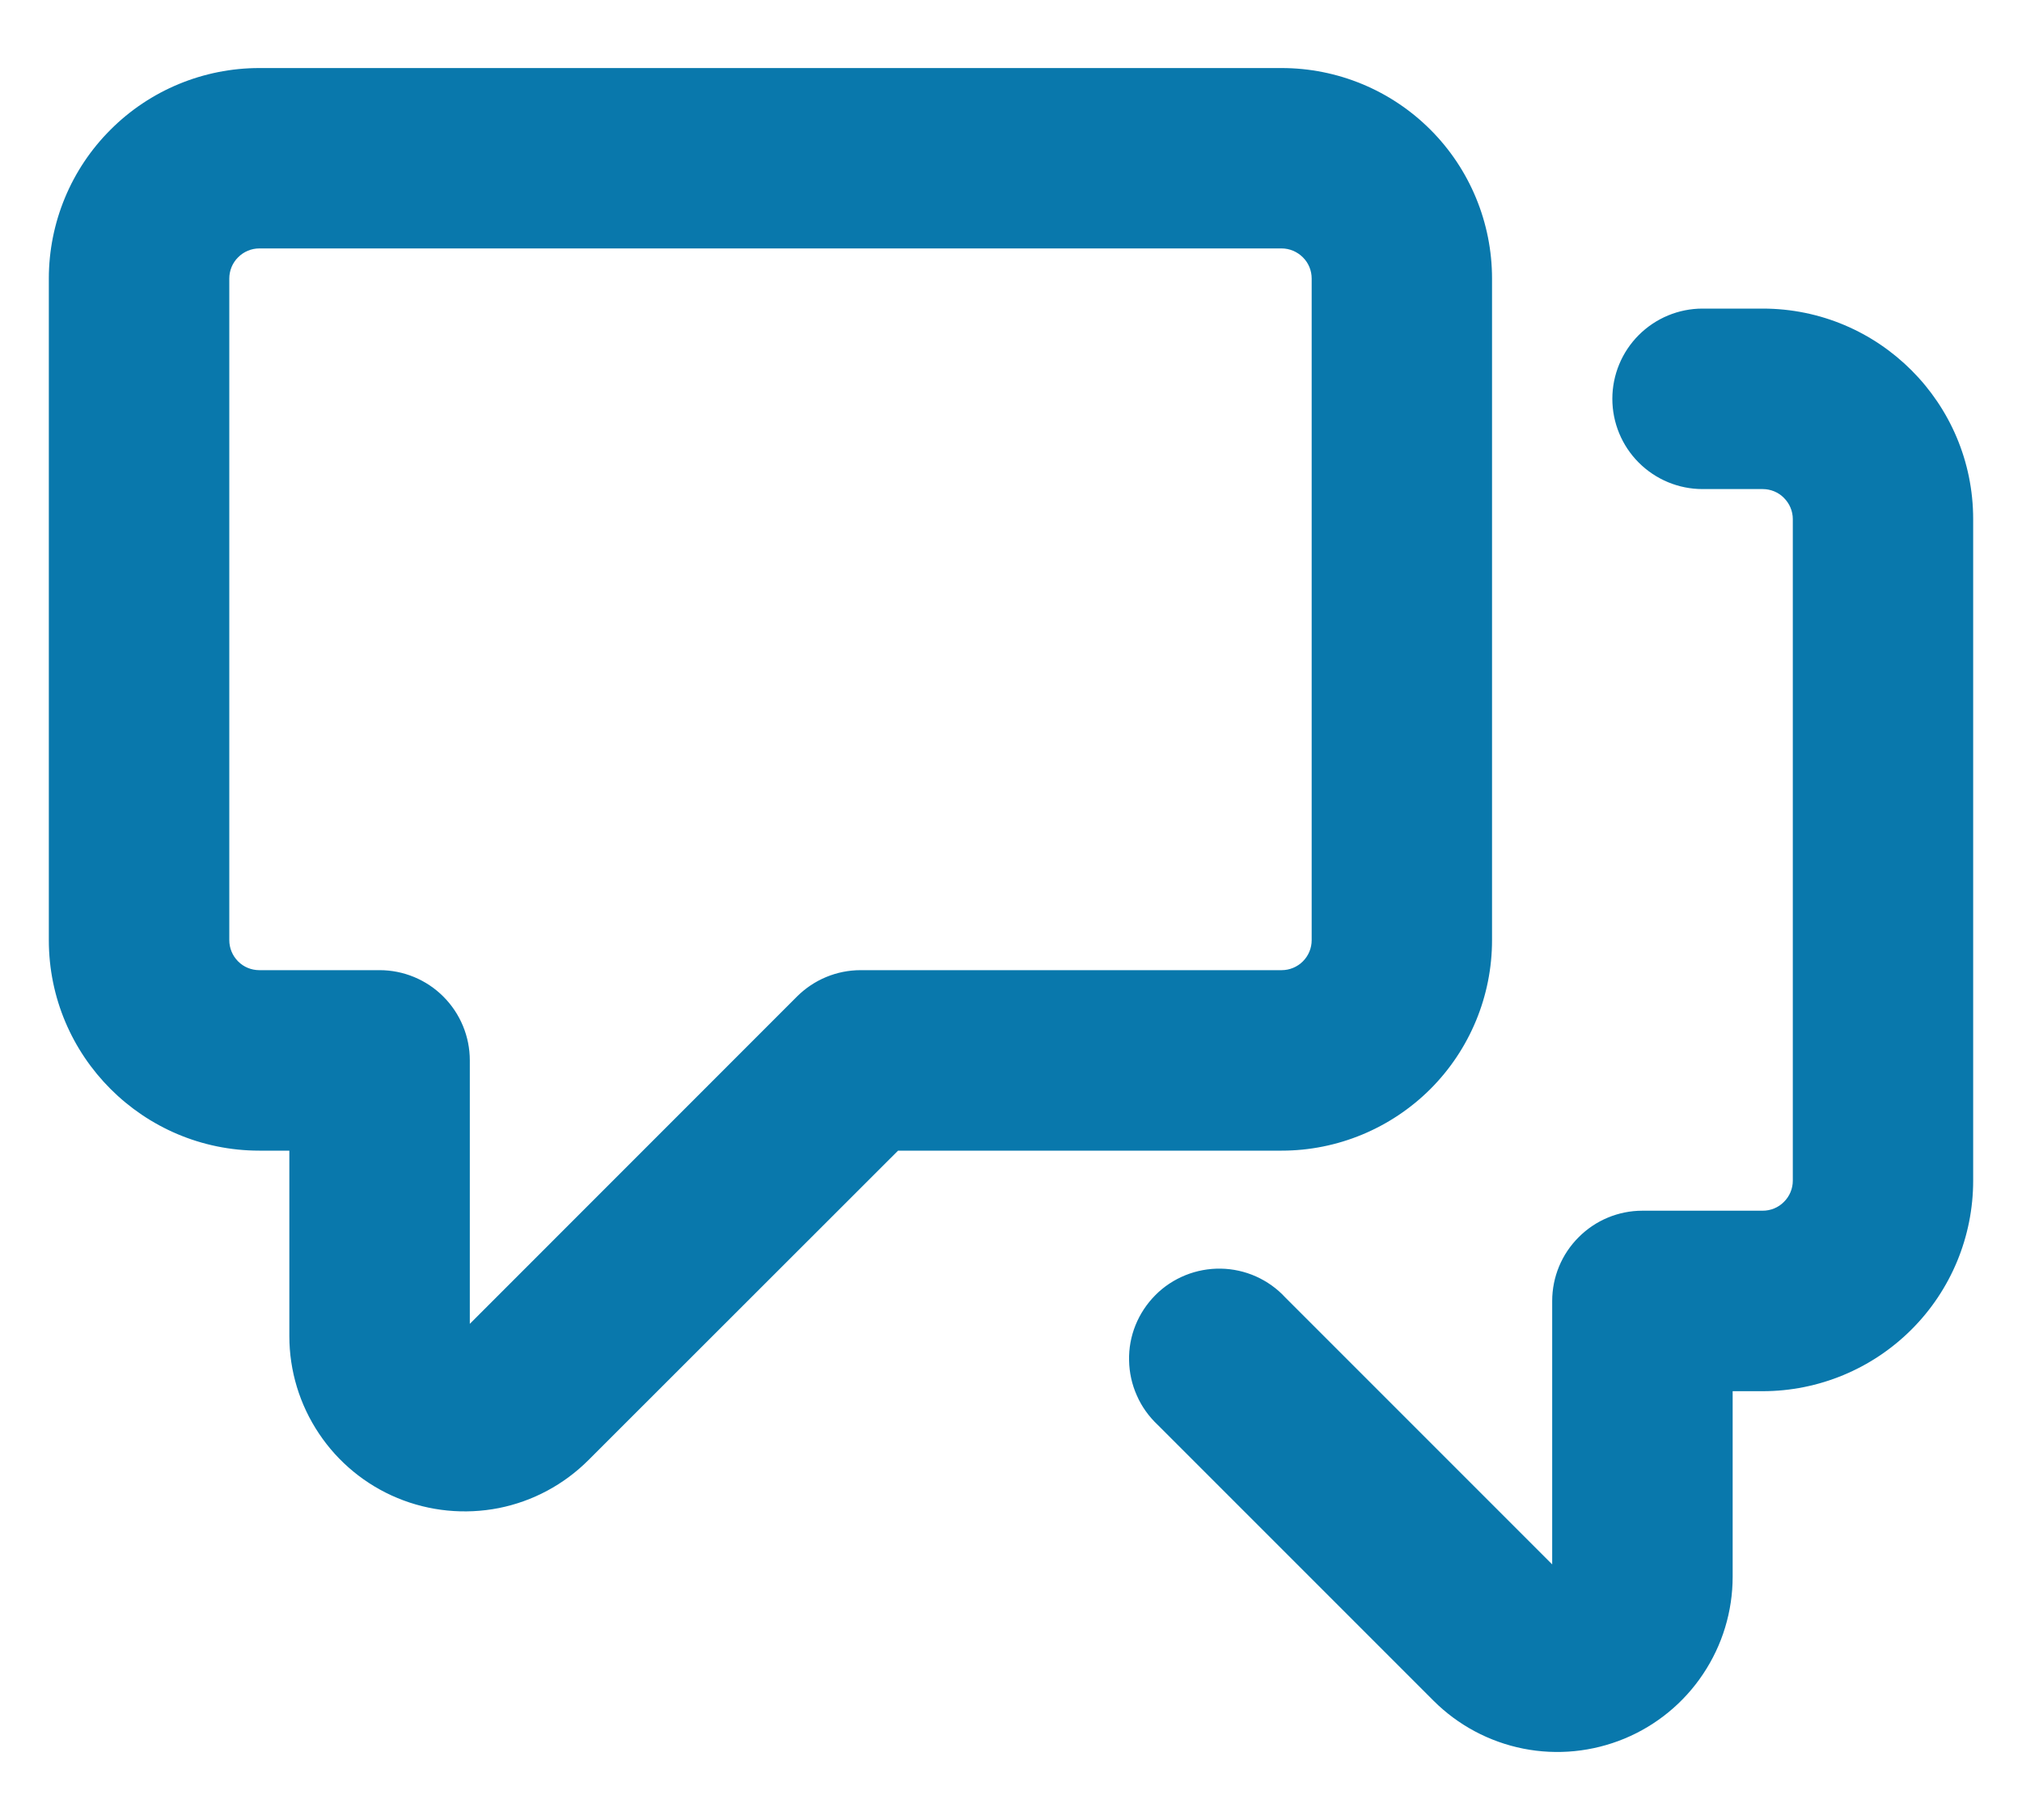 <svg width="20" height="18" viewBox="0 0 20 18" fill="none" xmlns="http://www.w3.org/2000/svg">
<path fill-rule="evenodd" clip-rule="evenodd" d="M2.268 2.755C2.268 2.676 2.299 2.6 2.355 2.545C2.41 2.489 2.486 2.457 2.565 2.457H12.677C12.755 2.457 12.831 2.489 12.887 2.545C12.943 2.6 12.974 2.676 12.974 2.755V9.298C12.974 9.377 12.943 9.452 12.887 9.508C12.831 9.564 12.755 9.595 12.677 9.595H8.513C8.276 9.595 8.05 9.689 7.882 9.857L4.647 13.093V10.487C4.647 10.251 4.553 10.024 4.385 9.856C4.218 9.689 3.991 9.595 3.755 9.595H2.565C2.486 9.595 2.41 9.564 2.355 9.508C2.299 9.452 2.268 9.377 2.268 9.298V2.755ZM2.565 0.673C2.013 0.673 1.483 0.892 1.093 1.283C0.702 1.673 0.483 2.203 0.483 2.755L0.483 9.298C0.483 10.447 1.416 11.38 2.565 11.38H2.862V13.215C2.862 13.558 2.964 13.893 3.155 14.178C3.345 14.463 3.616 14.685 3.932 14.816C4.249 14.947 4.597 14.981 4.934 14.915C5.27 14.848 5.578 14.683 5.821 14.44L8.883 11.38H12.677C13.229 11.38 13.758 11.16 14.149 10.77C14.539 10.379 14.758 9.85 14.758 9.298V2.755C14.758 2.203 14.539 1.673 14.149 1.283C13.758 0.892 13.229 0.673 12.677 0.673H2.565ZM17.733 5.134C17.733 5.055 17.701 4.98 17.645 4.924C17.59 4.868 17.514 4.837 17.435 4.837H16.84C16.604 4.837 16.377 4.743 16.209 4.575C16.042 4.408 15.948 4.181 15.948 3.944C15.948 3.708 16.042 3.481 16.209 3.314C16.377 3.146 16.604 3.052 16.84 3.052H17.435C18.584 3.052 19.517 3.985 19.517 5.134V11.677C19.517 12.229 19.298 12.759 18.907 13.149C18.517 13.539 17.987 13.759 17.435 13.759H17.138V15.594C17.138 15.937 17.036 16.272 16.845 16.557C16.655 16.842 16.384 17.064 16.068 17.195C15.751 17.326 15.403 17.361 15.066 17.294C14.73 17.227 14.421 17.062 14.179 16.82L11.451 14.092C11.364 14.01 11.293 13.912 11.245 13.802C11.196 13.693 11.17 13.575 11.168 13.455C11.165 13.335 11.187 13.216 11.232 13.105C11.277 12.994 11.344 12.893 11.429 12.808C11.513 12.723 11.614 12.657 11.725 12.612C11.836 12.567 11.956 12.545 12.075 12.547C12.195 12.549 12.313 12.575 12.423 12.624C12.532 12.673 12.631 12.743 12.712 12.831L15.353 15.472V12.867C15.353 12.63 15.447 12.403 15.615 12.236C15.782 12.068 16.009 11.974 16.245 11.974H17.435C17.514 11.974 17.59 11.943 17.645 11.887C17.701 11.832 17.733 11.756 17.733 11.677V5.134Z" fill="#0978AC"/>
</svg>
